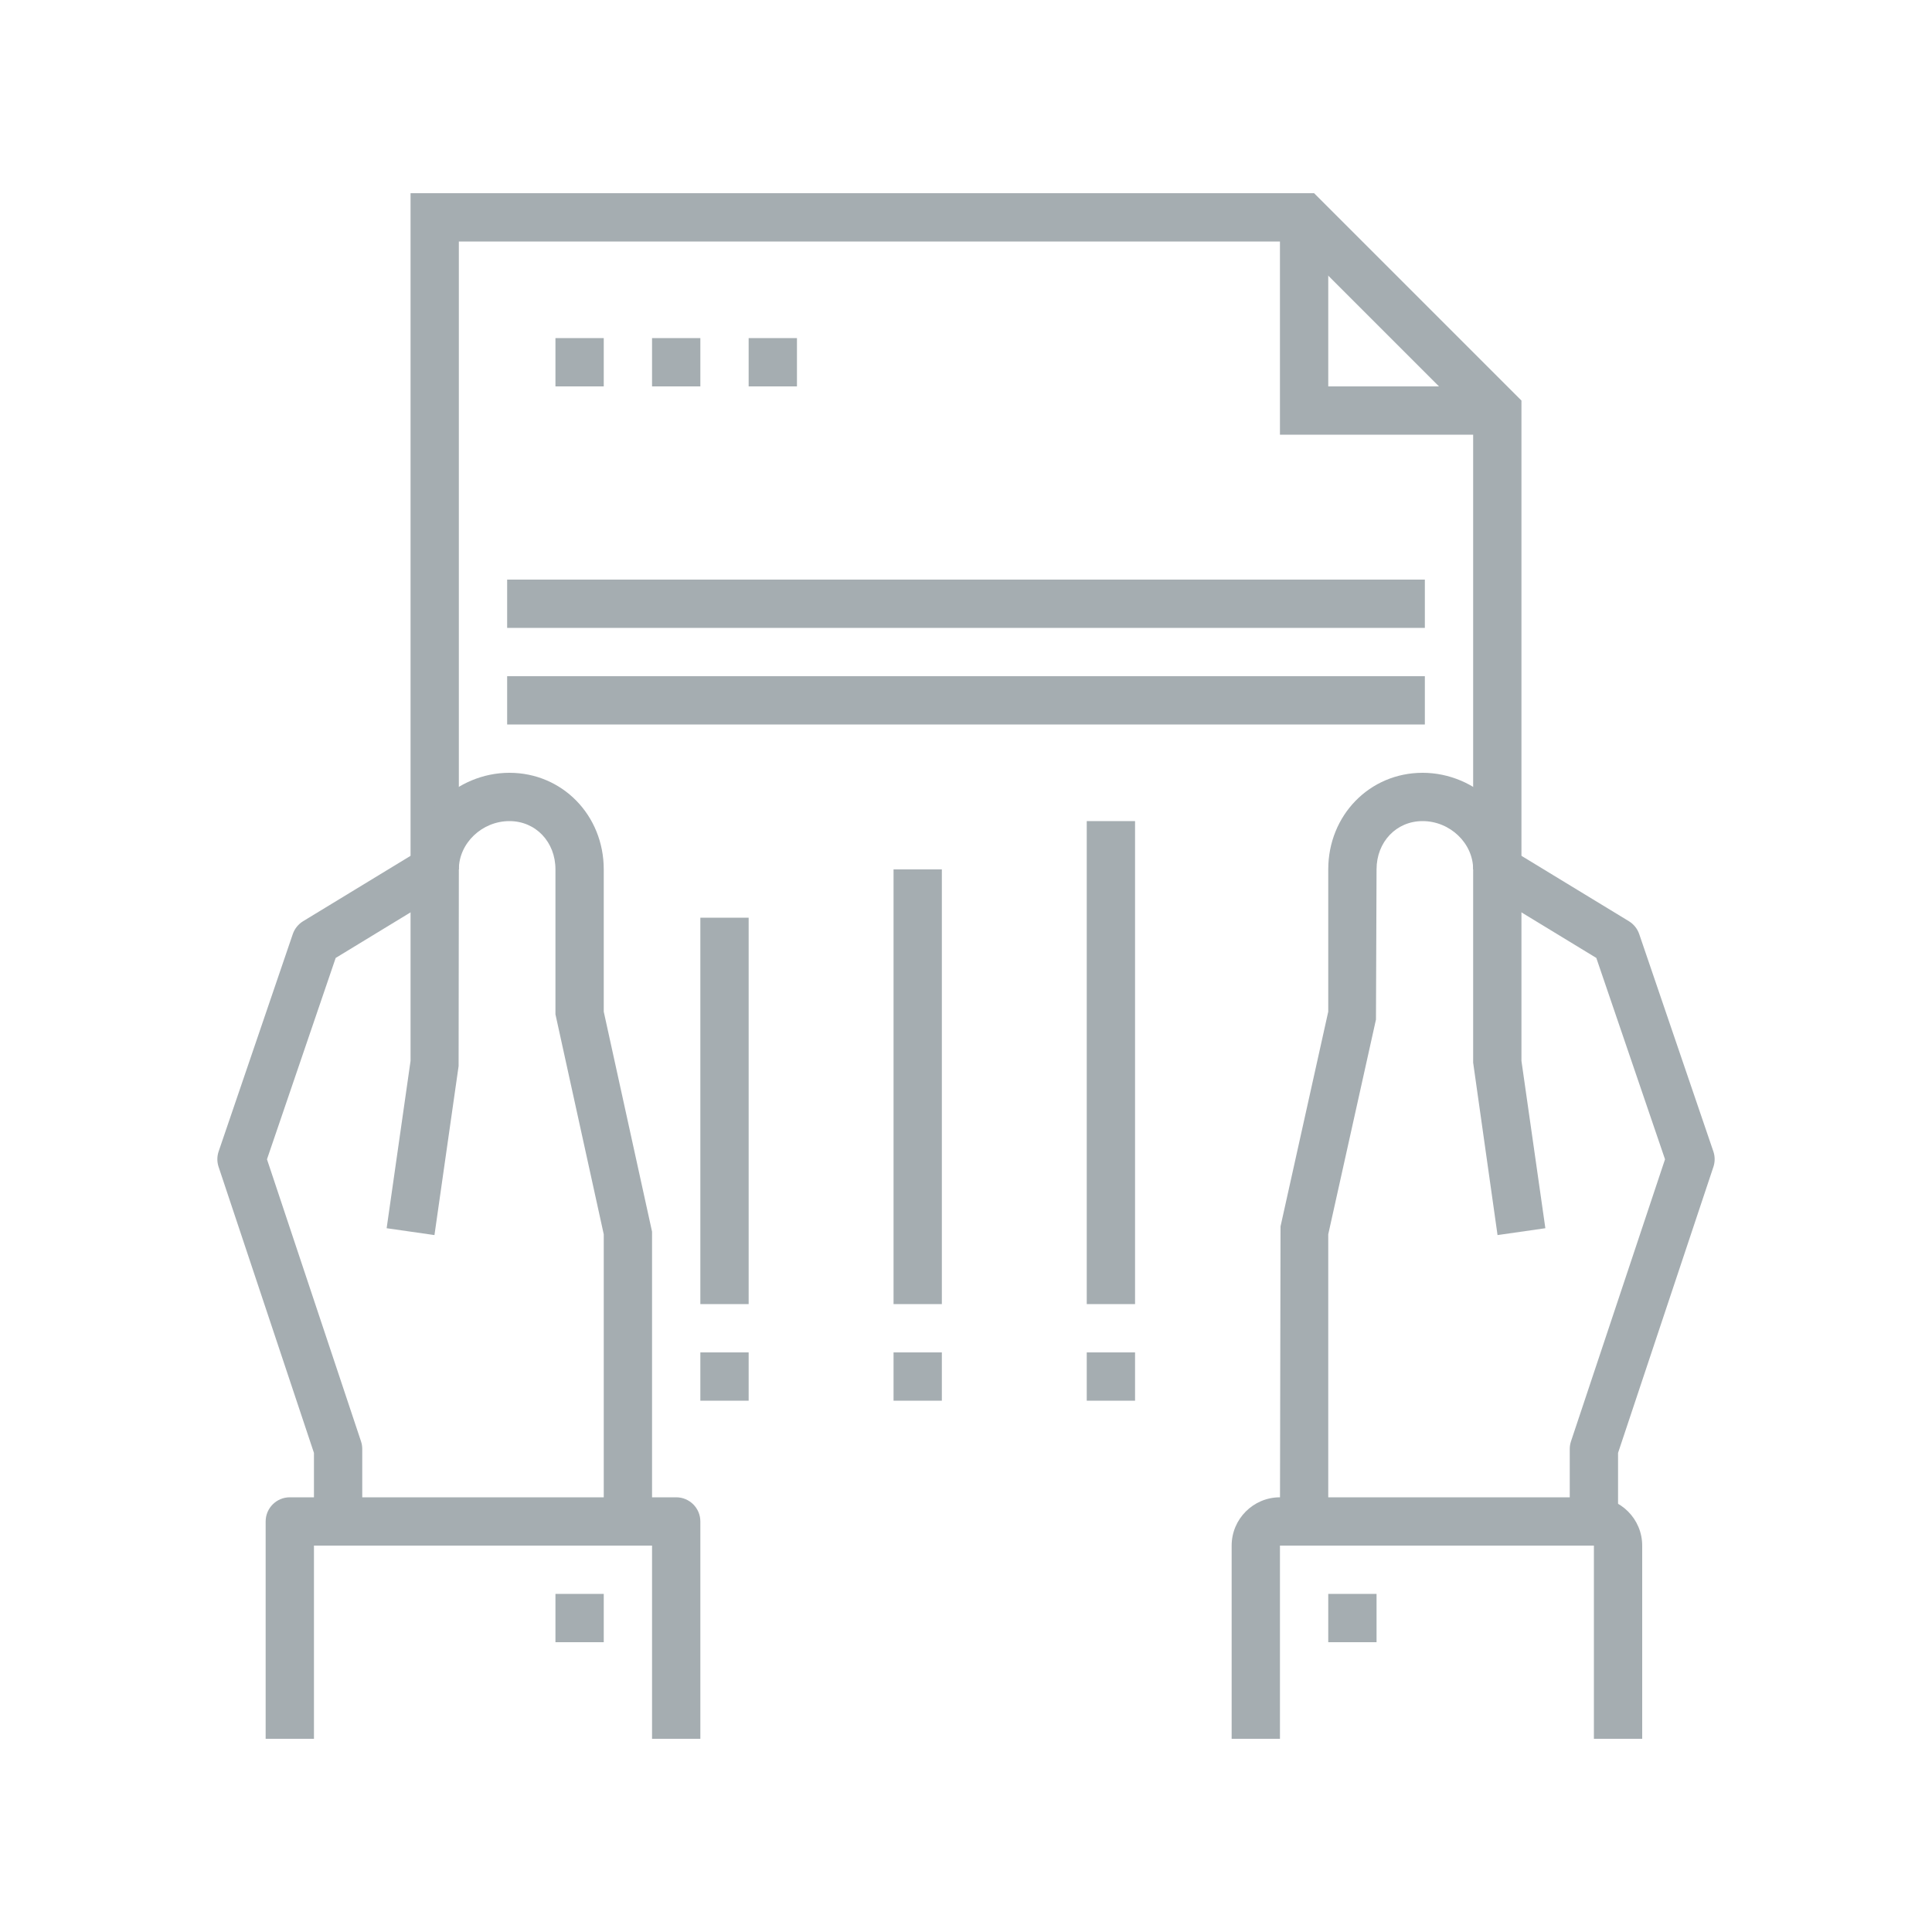 <?xml version="1.0" encoding="UTF-8"?>
<svg width="80px" height="80px" viewBox="0 0 80 80" version="1.1" xmlns="http://www.w3.org/2000/svg" xmlns:xlink="http://www.w3.org/1999/xlink">
    <title>Icons/Illustrative Icons/Economic situation</title>
    <g id="Icons/Illustrative-Icons/Economic-situation" stroke="none" stroke-width="1" fill="none" fill-rule="evenodd">
        <g id="Group-2" transform="translate(9, 8)">
            <polyline id="Fill-135" fill="#A5ADB1" points="54 28 52 28 52 9.414 44.586 2 10 2 10 28 8 28 8 0 45.414 0 54 8.586 54 28"></polyline>
            <path d="M6,55 L4,55 L4,52.162 L0.051,40.316 C-0.018,40.109 -0.017,39.884 0.054,39.677 L3.124,30.677 C3.2,30.456 3.351,30.268 3.55,30.146 L8.48,27.146 L9.52,28.854 L4.9,31.666 L2.055,40.004 L5.949,51.684 C5.983,51.786 6,51.893 6,52 L6,55" id="Fill-136" fill="#A5ADB1"></path>
            <path d="M18,56 L16,56 L16,43.11 L14,34 L14,28 C14,26.86 13.181,26 12.094,26 C10.959,26 10,26.916 10,28 L9.99,36.142 L8.99,43.142 L7.01,42.858 L8,35.929 L8,28 C8,25.832 9.875,24 12.094,24 C14.284,24 16,25.757 16,28 L16,33.89 L18,43 L18,56" id="Fill-137" fill="#A5ADB1"></path>
            <path d="M20,64 L18,64 L18,56 L4,56 L4,64 L2,64 L2,55 C2,54.448 2.448,54 3,54 L19,54 C19.552,54 20,54.448 20,55 L20,64" id="Fill-138" fill="#A5ADB1"></path>
            <polygon id="Fill-139" fill="#A5ADB1" points="14 60 16 60 16 58 14 58"></polygon>
            <path d="M58,55 L56,55 L56,52 C56,51.893 56.017,51.786 56.051,51.684 L59.945,40.004 L57.1,31.666 L52.48,28.854 L53.52,27.146 L58.45,30.146 C58.649,30.268 58.8,30.456 58.876,30.677 L61.946,39.677 C62.017,39.884 62.018,40.109 61.949,40.316 L58,52.162 L58,55" id="Fill-140" fill="#A5ADB1"></path>
            <path d="M46,55 L44,55 L44.024,42.783 L46,33.89 L46,28 C46,25.757 47.716,24 49.906,24 C52.125,24 54,25.832 54,28 L54,35.929 L54.99,42.858 L53.01,43.142 L52,36 L52,28 C52,26.916 51.041,26 49.906,26 C48.819,26 48,26.86 48,28 L47.976,34.217 L46,43.11 L46,55" id="Fill-141" fill="#A5ADB1"></path>
            <polygon id="Fill-142" fill="#A5ADB1" points="46 60 48 60 48 58 46 58"></polygon>
            <path d="M59,64 L57,64 L57,56 L44,56 L44,64 L42,64 L42,56 C42,54.897 42.897,54 44,54 L57,54 C58.103,54 59,54.897 59,56 L59,64" id="Fill-143" fill="#A5ADB1"></path>
            <polyline id="Fill-144" fill="#A5ADB1" points="53 10 44 10 44 1 46 1 46 8 53 8 53 10"></polyline>
            <polygon id="Fill-145" fill="#A5ADB1" points="14 8 16 8 16 6 14 6"></polygon>
            <polygon id="Fill-146" fill="#A5ADB1" points="18 8 20 8 20 6 18 6"></polygon>
            <polygon id="Fill-147" fill="#A5ADB1" points="22 8 24 8 24 6 22 6"></polygon>
            <polygon id="Fill-148" class="fi-icon-illustative-highlight-fill" points="12 14 50 14 50 12 12 12"></polygon>
            <polygon id="Fill-149" fill="#A5ADB1" points="12 18 50 18 50 16 12 16"></polygon>
            <polygon id="Fill-150" fill="#A5ADB1" points="12 22 50 22 50 20 12 20"></polygon>
            <polygon id="Fill-151" fill="#A5ADB1" points="36 46 38 46 38 26 36 26"></polygon>
            <polygon id="Fill-152" class="fi-icon-illustative-highlight-fill" points="40 46 42 46 42 30 40 30"></polygon>
            <polygon id="Fill-153" class="fi-icon-illustative-highlight-fill" points="32 46 34 46 34 32 32 32"></polygon>
            <polygon id="Fill-154" fill="#A5ADB1" points="28 46 30 46 30 28 28 28"></polygon>
            <polygon id="Fill-155" fill="#A5ADB1" points="20 46 22 46 22 30 20 30"></polygon>
            <polygon id="Fill-156" fill="#A5ADB1" points="20 50 22 50 22 48 20 48"></polygon>
            <polygon id="Fill-157" class="fi-icon-illustative-highlight-fill" points="24 46 26 46 26 34 24 34"></polygon>
            <polygon id="Fill-158" class="fi-icon-illustative-highlight-fill" points="24 50 26 50 26 48 24 48"></polygon>
            <polygon id="Fill-159" fill="#A5ADB1" points="28 50 30 50 30 48 28 48"></polygon>
            <polygon id="Fill-160" class="fi-icon-illustative-highlight-fill" points="32 50 34 50 34 48 32 48"></polygon>
            <polygon id="Fill-161" fill="#A5ADB1" points="36 50 38 50 38 48 36 48"></polygon>
            <polygon id="Fill-162" class="fi-icon-illustative-highlight-fill" points="40 50 42 50 42 48 40 48"></polygon>
        </g>
        <rect id="bounding-box" x="0" y="0" width="80" height="80"></rect>
    </g>
</svg>
